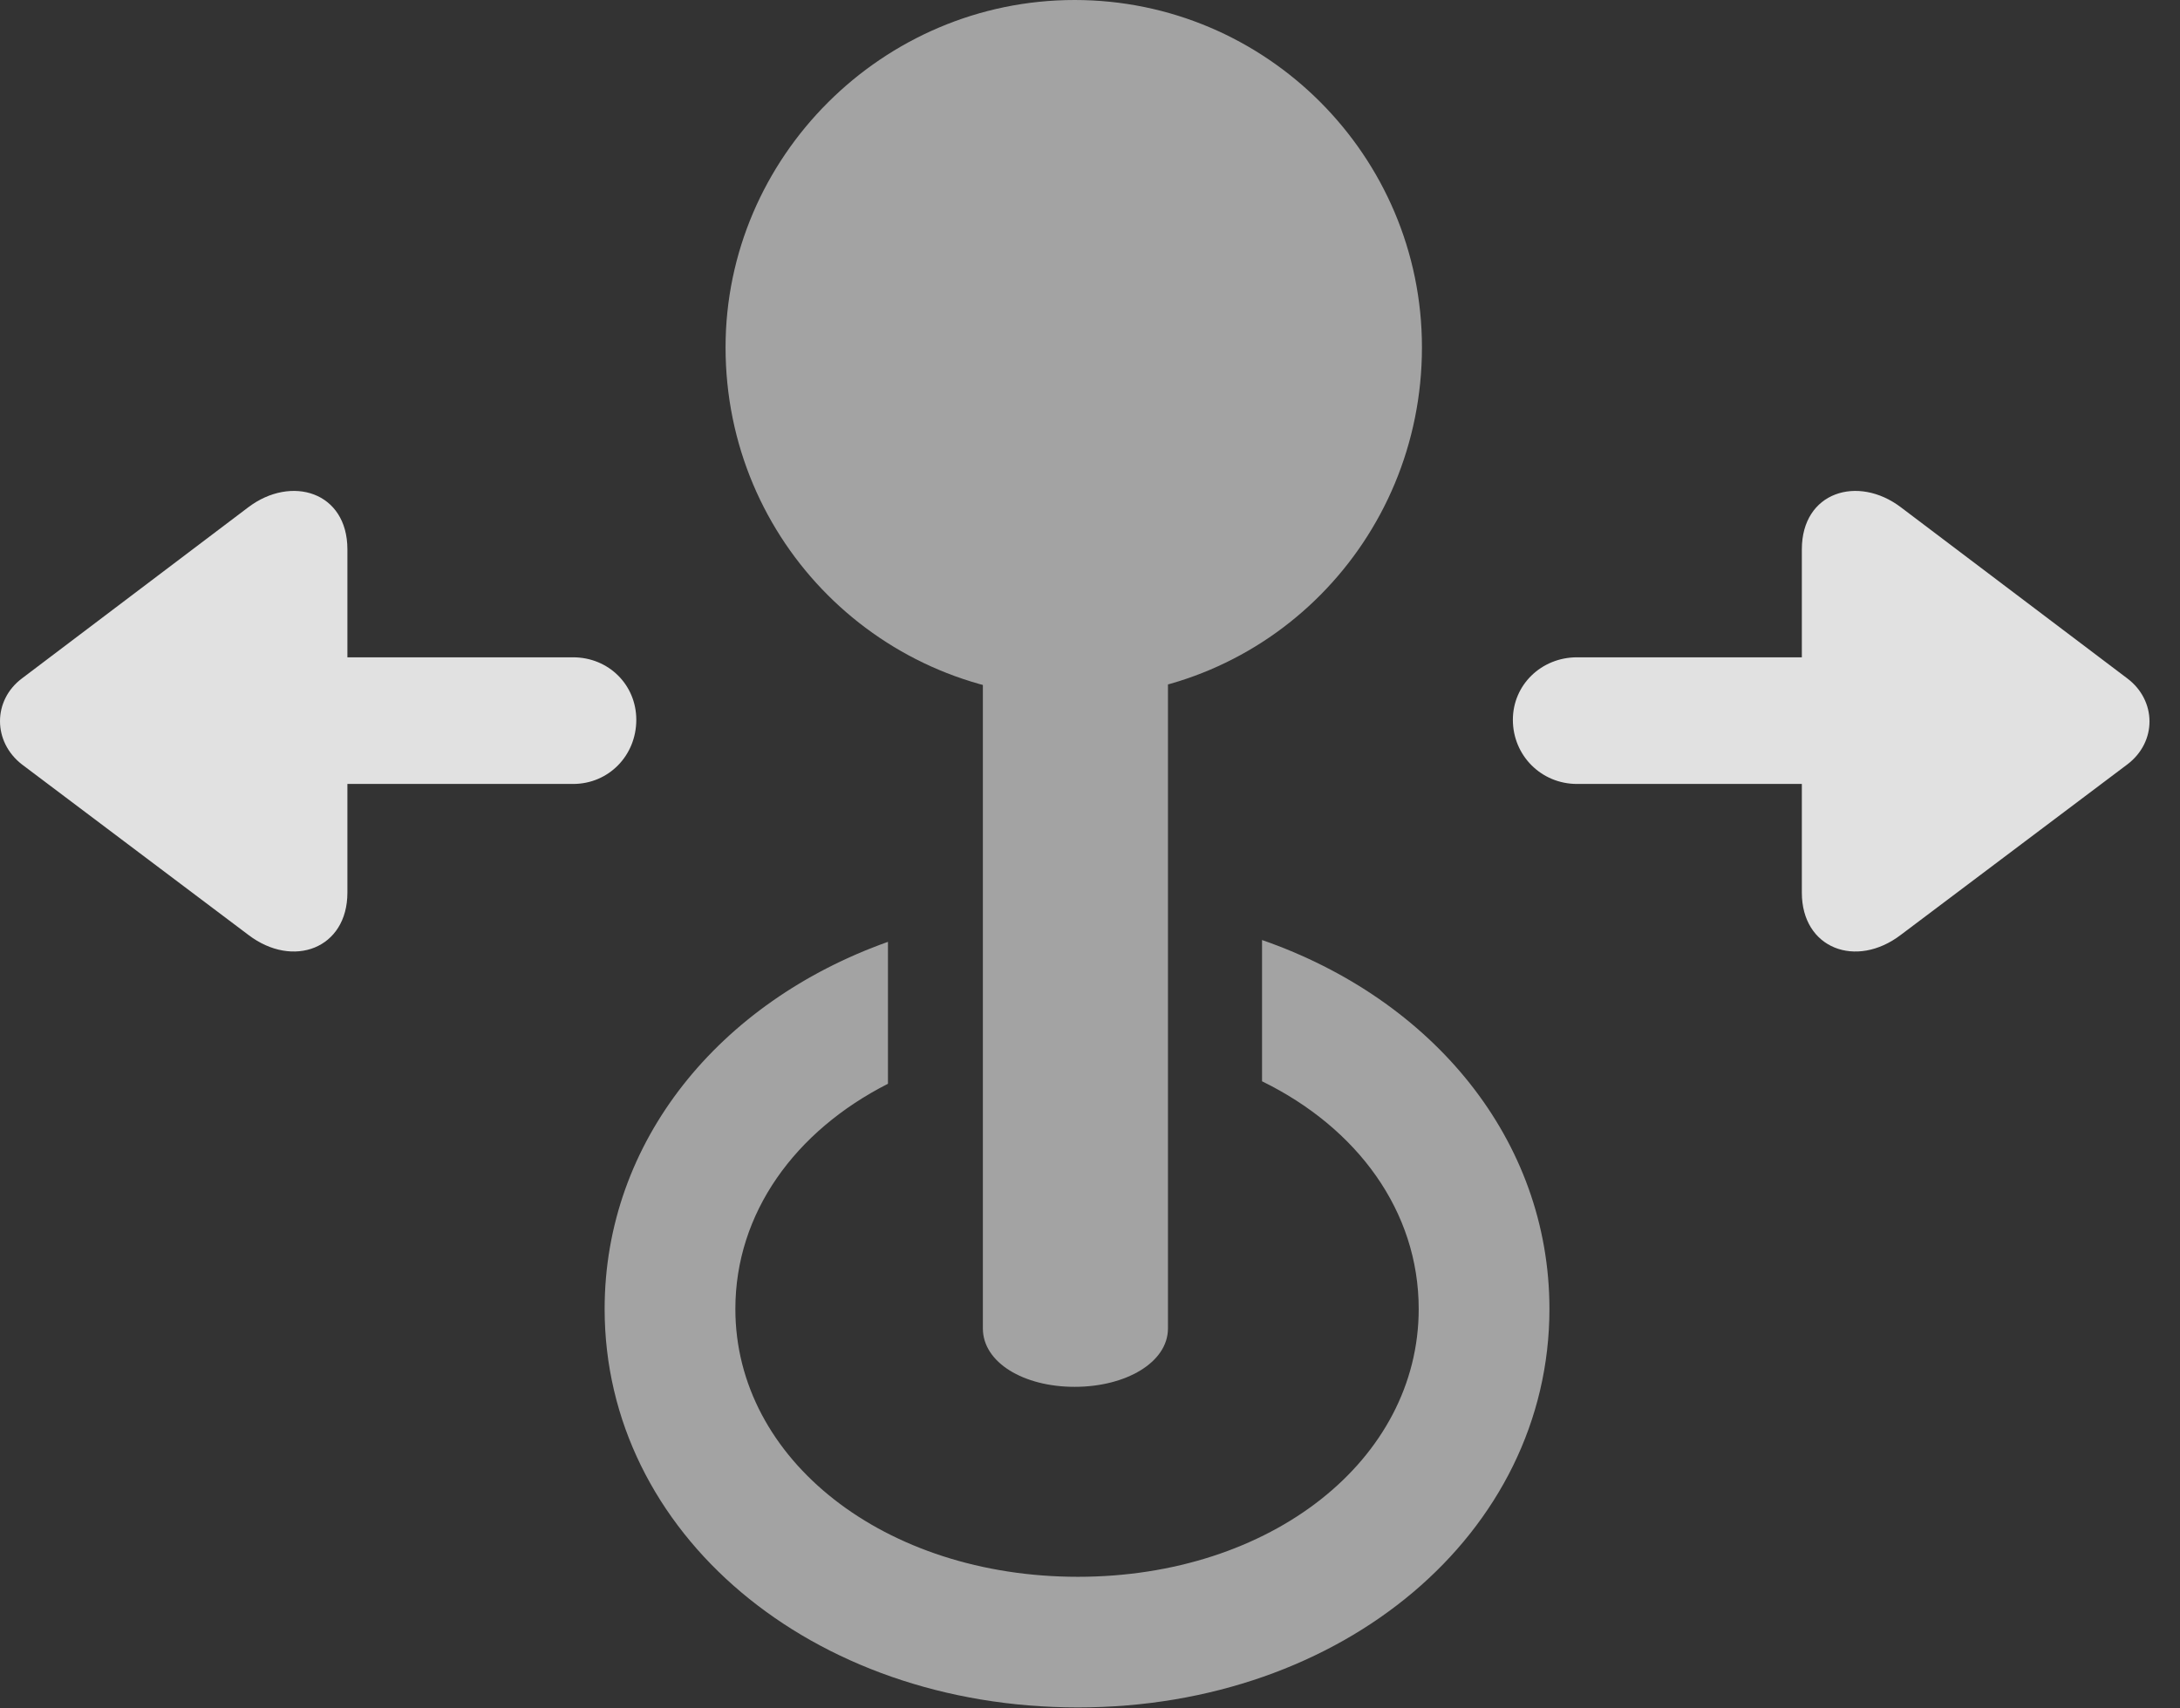<?xml version="1.0" encoding="UTF-8"?>
<!--Generator: Apple Native CoreSVG 232.5-->
<!DOCTYPE svg
PUBLIC "-//W3C//DTD SVG 1.1//EN"
       "http://www.w3.org/Graphics/SVG/1.1/DTD/svg11.dtd">
<svg version="1.1" xmlns="http://www.w3.org/2000/svg" xmlns:xlink="http://www.w3.org/1999/xlink" width="26.23" height="20.557">
 <rect width="100%" height="100%" fill="#333333" stroke="none"/>
 <g>
  <rect height="20.557" opacity="0" width="26.23" x="0" y="0"/>
  <path d="M18.643 15.752C18.643 18.447 16.162 20.547 12.969 20.547C9.756 20.547 7.275 18.447 7.275 15.752C7.275 13.737 8.652 12.057 10.684 11.334L10.684 13.042C9.566 13.61 8.848 14.597 8.848 15.752C8.848 17.568 10.645 18.975 12.969 18.975C15.293 18.975 17.07 17.568 17.07 15.752C17.07 14.576 16.333 13.574 15.185 13.012L15.185 11.312C17.24 12.026 18.643 13.718 18.643 15.752Z" fill="#ffffff" fill-opacity="0.55"/>
  <path d="M12.93 16.689C13.545 16.689 14.053 16.396 14.053 15.986L14.053 5.908L11.826 5.908L11.826 15.986C11.826 16.396 12.315 16.689 12.93 16.689ZM12.93 8.389C15.254 8.389 17.109 6.504 17.109 4.18C17.109 1.875 15.234 0 12.93 0C10.615 0 8.73 1.895 8.73 4.18C8.73 6.523 10.615 8.389 12.93 8.389Z" fill="#ffffff" fill-opacity="0.55"/>
  <path d="M7.656 8.662C7.656 8.242 7.324 7.91 6.895 7.91L4.18 7.91L4.18 6.611C4.18 5.918 3.506 5.713 2.988 6.104L0.264 8.164C-0.088 8.428-0.088 8.926 0.264 9.199L2.988 11.25C3.525 11.66 4.18 11.416 4.18 10.742L4.18 9.434L6.895 9.434C7.324 9.434 7.656 9.092 7.656 8.662ZM18.203 8.662C18.203 9.092 18.545 9.434 18.975 9.434L21.68 9.434L21.68 10.742C21.68 11.416 22.334 11.66 22.871 11.25L25.596 9.199C25.957 8.926 25.947 8.428 25.596 8.164L22.871 6.104C22.354 5.713 21.68 5.918 21.68 6.611L21.68 7.91L18.975 7.91C18.545 7.91 18.203 8.242 18.203 8.662Z" fill="#ffffff" fill-opacity="0.85"/>
 </g>
</svg>
